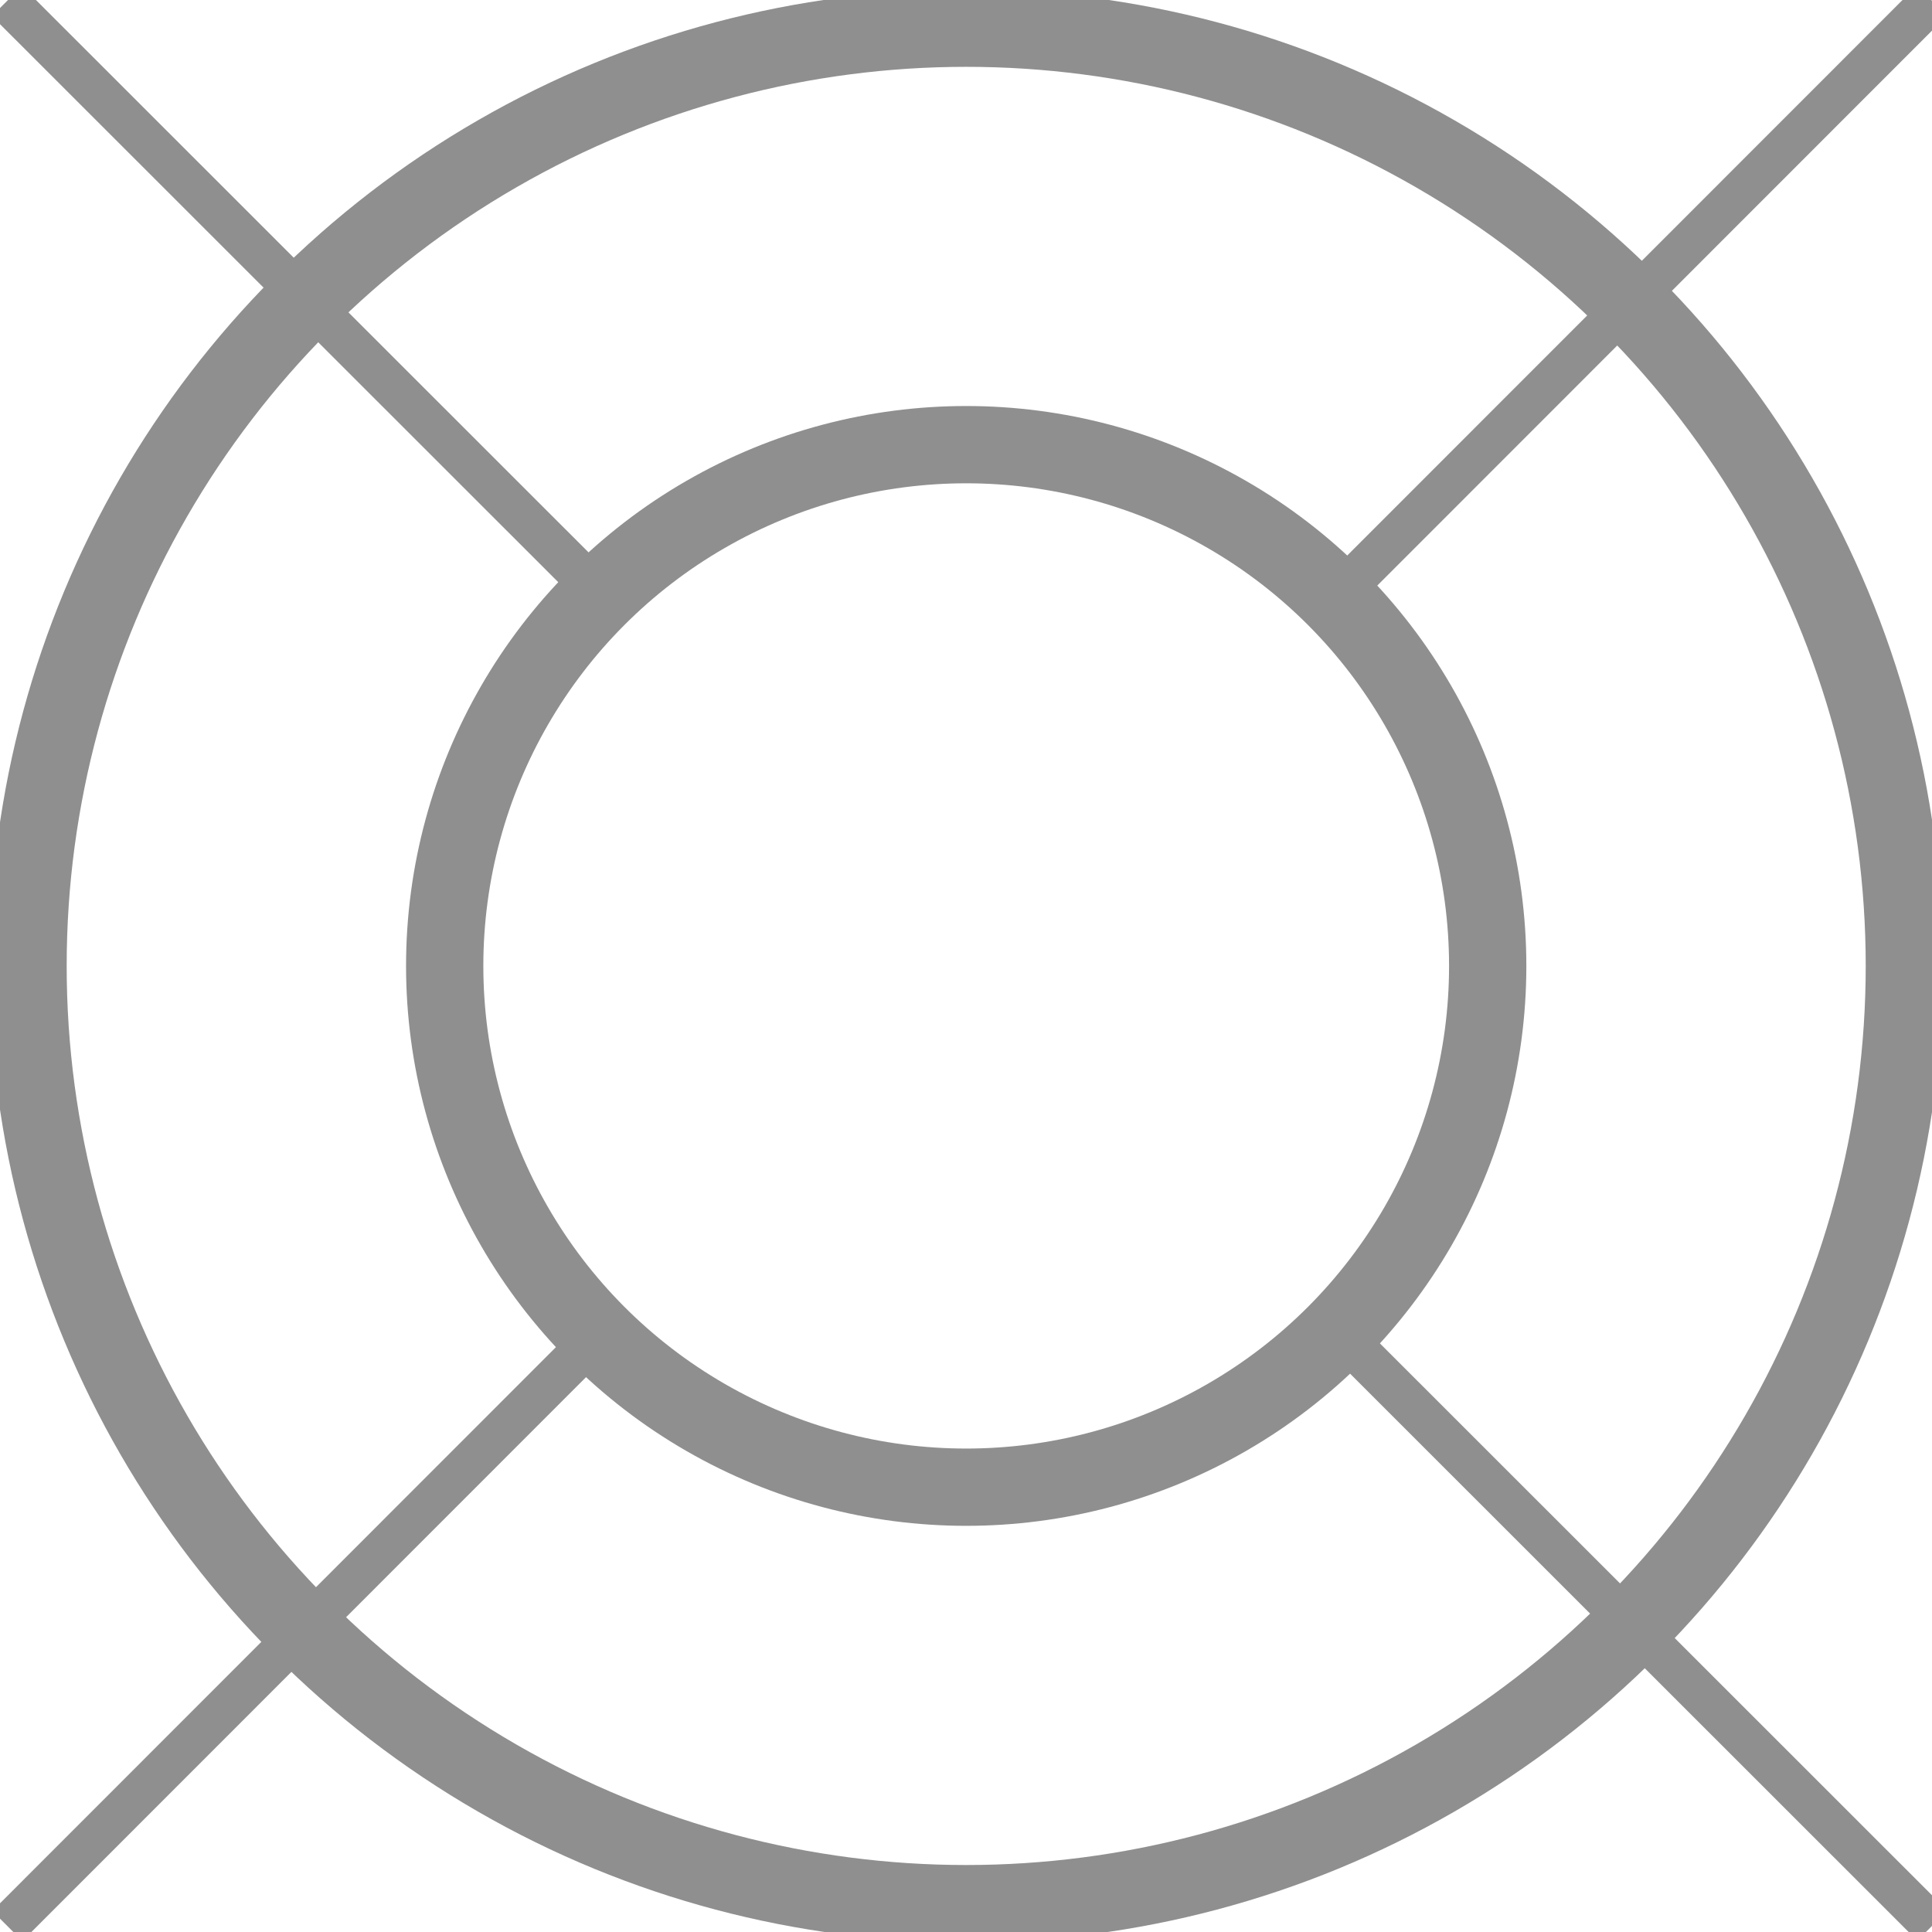 <svg viewBox="0 0 500 500" xmlns="http://www.w3.org/2000/svg">
    <defs></defs>
    <ellipse style="paint-order: fill; fill: rgba(216, 216, 216, 0); stroke-width: 20px; stroke: rgb(143, 143, 143);" cx="250.052" cy="249.981" rx="242.796" ry="242.685"></ellipse>
    <path style="fill: rgb(216, 216, 216); stroke-width: 20px;" d="M 499.974 0.169 L 1.903 498.452"></path>
    <path d="M 503.864 4.057 L 349.361 158.626 C 346.876 155.928 344.282 153.332 341.587 150.844 L 496.084 -3.719 Z M 5.793 502.34 L -1.987 494.564 L 150.95 341.561 C 153.442 344.254 156.041 346.844 158.742 349.326 Z" style="fill: rgb(143, 143, 143);"></path>
    <ellipse style="paint-order: fill; fill: rgba(216, 216, 216, 0); stroke-width: 20px; stroke: rgb(143, 143, 143);" cx="250.052" cy="249.981" rx="134.965" ry="134.904"></ellipse>
    <path d="M 503.865 4.057 L 349.361 158.626 C 346.876 155.928 344.282 153.332 341.587 150.844 L 496.085 -3.719 L 503.865 4.057 Z M 5.792 502.341 L -1.988 494.565 L 150.95 341.562 C 153.442 344.255 156.041 346.845 158.742 349.327 L 5.792 502.341 Z" style="fill: rgb(143, 143, 143);" transform="matrix(0, 1, -1, 0, 500.249, -1.628)"></path>
</svg>